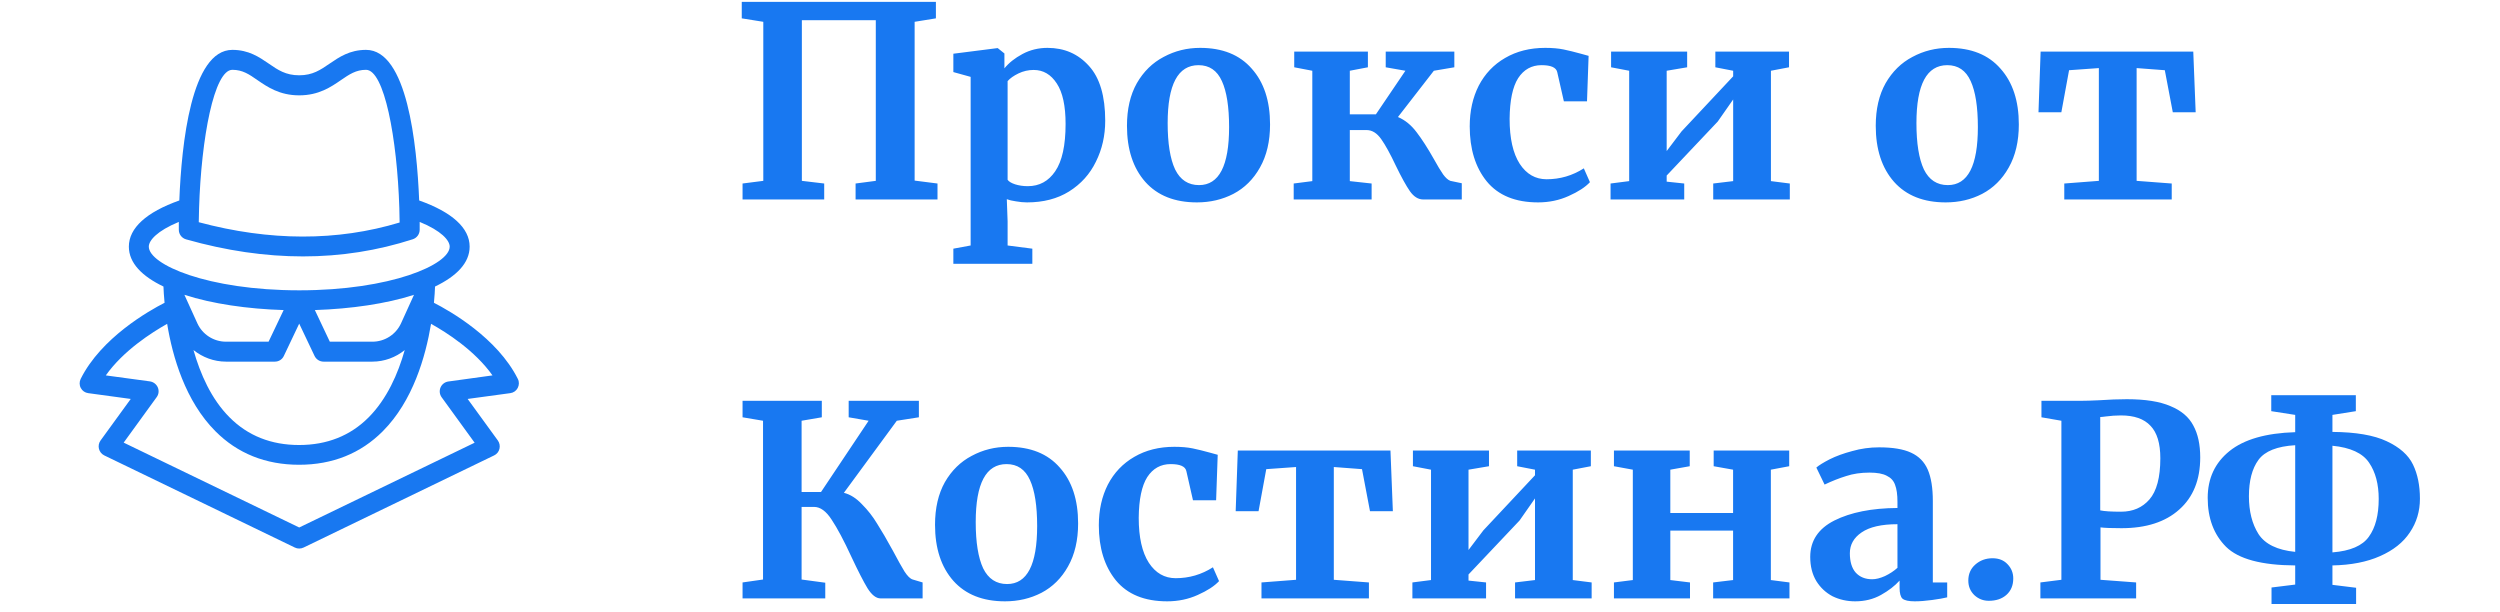 <svg width="188" height="46" viewBox="0 0 188 46" fill="none" xmlns="http://www.w3.org/2000/svg">
<path d="M38.932 29.175C39.045 28.957 39.052 28.703 38.94 28.492C37.395 25.402 33.825 23.378 32.632 22.77C32.677 22.267 32.707 21.848 32.715 21.547C34.312 20.782 35.317 19.785 35.317 18.547C35.317 17.145 33.997 15.953 31.522 15.075C31.35 10.83 30.615 3.75 27.525 3.75C26.295 3.75 25.5 4.298 24.787 4.785C24.097 5.258 23.512 5.662 22.5 5.662C21.487 5.662 20.895 5.258 20.212 4.785C19.5 4.298 18.705 3.75 17.475 3.75C14.385 3.75 13.65 10.83 13.485 15.075C11.01 15.953 9.69 17.145 9.69 18.547C9.69 19.785 10.695 20.782 12.292 21.547C12.3 21.848 12.33 22.26 12.375 22.77C11.182 23.378 7.612 25.402 6.067 28.492C5.962 28.71 5.962 28.965 6.075 29.175C6.187 29.392 6.397 29.535 6.637 29.565L9.832 30L7.56 33.127C7.496 33.217 7.452 33.318 7.431 33.426C7.411 33.533 7.414 33.644 7.44 33.75C7.467 33.857 7.516 33.956 7.584 34.041C7.653 34.127 7.739 34.196 7.837 34.245L22.17 41.175C22.275 41.227 22.387 41.25 22.5 41.25C22.612 41.25 22.725 41.227 22.83 41.175L37.162 34.245C37.365 34.148 37.507 33.968 37.56 33.75C37.612 33.532 37.567 33.307 37.44 33.127L35.167 30L38.37 29.565C38.61 29.535 38.82 29.392 38.932 29.175ZM16.995 27.195H20.67C20.962 27.195 21.225 27.03 21.345 26.767L22.5 24.337L23.655 26.767C23.782 27.03 24.045 27.195 24.33 27.195H28.005C28.905 27.195 29.76 26.872 30.435 26.325C29.932 28.11 29.1 30 27.72 31.387C26.347 32.767 24.592 33.465 22.492 33.465C20.392 33.465 18.637 32.767 17.265 31.387C15.885 30.008 15.06 28.117 14.55 26.325C15.24 26.872 16.087 27.195 16.995 27.195ZM13.867 22.17C15.952 22.845 18.607 23.235 21.33 23.317L20.197 25.695H16.995C16.541 25.695 16.098 25.565 15.716 25.32C15.335 25.076 15.031 24.727 14.842 24.315L13.867 22.17ZM23.677 23.317C26.392 23.227 29.047 22.845 31.132 22.17L30.157 24.315C29.968 24.727 29.664 25.076 29.283 25.32C28.901 25.565 28.458 25.695 28.005 25.695H24.802L23.677 23.317ZM17.475 5.25C18.24 5.25 18.735 5.588 19.357 6.022C20.1 6.532 21.022 7.17 22.5 7.17C23.977 7.17 24.9 6.532 25.642 6.022C26.265 5.595 26.767 5.25 27.525 5.25C28.897 5.25 29.865 10.373 30.03 15.66V15.69L30.052 16.733C25.365 18.15 20.287 18.142 14.947 16.71L14.97 15.682V15.66C15.135 10.373 16.102 5.25 17.475 5.25ZM11.19 18.547C11.19 18.082 11.812 17.363 13.447 16.688V17.28C13.447 17.617 13.672 17.91 13.995 18C17.01 18.855 19.942 19.282 22.785 19.282C25.642 19.282 28.395 18.848 31.042 17.992C31.192 17.944 31.323 17.848 31.416 17.72C31.509 17.592 31.559 17.438 31.56 17.28V16.688C33.195 17.355 33.817 18.082 33.817 18.547C33.817 19.89 29.407 21.832 22.507 21.832C15.592 21.832 11.19 19.89 11.19 18.547ZM33.72 28.688C33.591 28.705 33.469 28.755 33.365 28.834C33.262 28.912 33.181 29.016 33.129 29.136C33.078 29.255 33.058 29.386 33.072 29.515C33.086 29.644 33.134 29.767 33.21 29.872L35.692 33.292L22.5 39.667L9.3 33.285L11.782 29.865C11.94 29.655 11.97 29.37 11.865 29.13C11.76 28.89 11.535 28.718 11.272 28.68L7.957 28.23C9.277 26.363 11.415 25.005 12.57 24.352C12.975 26.828 13.935 30.157 16.2 32.43C17.865 34.102 19.98 34.95 22.492 34.95C25.005 34.95 27.12 34.102 28.785 32.43C31.05 30.157 32.002 26.828 32.415 24.352C33.577 24.997 35.715 26.363 37.035 28.23L33.72 28.688Z" fill="#1878F1"/>
<path d="M70.38 0.14V1.38L68.78 1.64V13.58L70.5 13.8V15H64.34V13.8L65.86 13.6V1.52H60.3V13.6L61.98 13.8V15H55.84V13.8L57.4 13.6V1.64L55.78 1.38V0.14H70.38ZM83.112 9.08C83.112 10.2 82.879 11.227 82.412 12.16C81.959 13.093 81.286 13.84 80.392 14.4C79.512 14.947 78.459 15.22 77.232 15.22C76.966 15.22 76.686 15.193 76.392 15.14C76.112 15.1 75.886 15.047 75.712 14.98L75.772 16.64V18.46L77.632 18.7V19.84H71.692V18.7L72.992 18.46V5.78L71.692 5.42V4.04L74.992 3.62H75.032L75.532 4.02V5.14C75.866 4.727 76.319 4.367 76.892 4.06C77.466 3.753 78.092 3.6 78.772 3.6C80.039 3.6 81.079 4.053 81.892 4.96C82.706 5.853 83.112 7.227 83.112 9.08ZM77.732 5.26C77.332 5.26 76.952 5.347 76.592 5.52C76.232 5.693 75.959 5.887 75.772 6.1V13.52C75.866 13.653 76.052 13.767 76.332 13.86C76.626 13.953 76.946 14 77.292 14C78.159 14 78.846 13.627 79.352 12.88C79.872 12.12 80.132 10.933 80.132 9.32C80.132 7.96 79.912 6.947 79.472 6.28C79.032 5.6 78.452 5.26 77.732 5.26ZM84.748 9.46C84.748 8.207 84.994 7.14 85.488 6.26C85.994 5.38 86.668 4.72 87.508 4.28C88.348 3.827 89.261 3.6 90.248 3.6C91.928 3.6 93.221 4.12 94.128 5.16C95.048 6.187 95.508 7.587 95.508 9.36C95.508 10.627 95.254 11.707 94.748 12.6C94.254 13.48 93.588 14.14 92.748 14.58C91.921 15.007 91.008 15.22 90.008 15.22C88.341 15.22 87.048 14.707 86.128 13.68C85.208 12.64 84.748 11.233 84.748 9.46ZM90.168 13.92C91.674 13.92 92.428 12.467 92.428 9.56C92.428 8.04 92.248 6.887 91.888 6.1C91.528 5.3 90.941 4.9 90.128 4.9C88.581 4.9 87.808 6.353 87.808 9.26C87.808 10.78 87.994 11.94 88.368 12.74C88.754 13.527 89.354 13.92 90.168 13.92ZM105.126 8.8C105.659 9.027 106.126 9.407 106.526 9.94C106.926 10.46 107.359 11.133 107.826 11.96C108.106 12.467 108.339 12.853 108.526 13.12C108.712 13.373 108.892 13.533 109.066 13.6L109.926 13.78V15H107.026C106.652 15 106.319 14.793 106.026 14.38C105.732 13.953 105.379 13.313 104.966 12.46C104.552 11.58 104.186 10.913 103.866 10.46C103.546 10.007 103.179 9.78 102.766 9.78H101.506V13.62L103.146 13.8V15H97.286V13.8L98.686 13.62V5.32L97.326 5.06V3.88H102.866V5.06L101.506 5.32V8.6H103.466L105.686 5.32L104.206 5.06V3.88H109.366V5.06L107.826 5.32L105.126 8.8ZM110.523 9.5C110.523 8.353 110.749 7.333 111.203 6.44C111.669 5.547 112.329 4.853 113.183 4.36C114.049 3.853 115.056 3.6 116.203 3.6C116.736 3.6 117.196 3.64 117.583 3.72C117.969 3.8 118.403 3.907 118.883 4.04L119.463 4.2L119.343 7.62H117.603L117.103 5.42C117.023 5.073 116.629 4.9 115.923 4.9C115.176 4.9 114.589 5.227 114.163 5.88C113.749 6.533 113.536 7.553 113.523 8.94C113.523 10.407 113.776 11.533 114.283 12.32C114.789 13.093 115.463 13.48 116.303 13.48C117.316 13.48 118.249 13.207 119.103 12.66L119.563 13.7C119.216 14.073 118.683 14.42 117.963 14.74C117.256 15.06 116.489 15.22 115.663 15.22C113.956 15.22 112.669 14.693 111.803 13.64C110.949 12.587 110.523 11.207 110.523 9.5ZM126.874 3.88V5.06L125.334 5.32V11.36L126.454 9.88L130.334 5.74V5.32L128.994 5.06V3.88H134.534V5.06L133.174 5.32V13.62L134.594 13.8V15H128.834V13.8L130.334 13.62V7.48L129.174 9.14L125.334 13.2V13.66L126.654 13.8V15H121.114V13.8L122.514 13.62V5.32L121.154 5.06V3.88H126.874ZM141.056 9.46C141.056 8.207 141.303 7.14 141.796 6.26C142.303 5.38 142.976 4.72 143.816 4.28C144.656 3.827 145.57 3.6 146.556 3.6C148.236 3.6 149.53 4.12 150.436 5.16C151.356 6.187 151.816 7.587 151.816 9.36C151.816 10.627 151.563 11.707 151.056 12.6C150.563 13.48 149.896 14.14 149.056 14.58C148.23 15.007 147.316 15.22 146.316 15.22C144.65 15.22 143.356 14.707 142.436 13.68C141.516 12.64 141.056 11.233 141.056 9.46ZM146.476 13.92C147.983 13.92 148.736 12.467 148.736 9.56C148.736 8.04 148.556 6.887 148.196 6.1C147.836 5.3 147.25 4.9 146.436 4.9C144.89 4.9 144.116 6.353 144.116 9.26C144.116 10.78 144.303 11.94 144.676 12.74C145.063 13.527 145.663 13.92 146.476 13.92ZM164.934 3.88L165.114 8.44H163.394L162.794 5.28L160.674 5.12V13.6L163.314 13.8V15H155.234V13.8L157.834 13.6V5.12L155.594 5.28L155.014 8.44H153.294L153.454 3.88H164.934ZM63.46 37.06C63.94 37.18 64.393 37.467 64.82 37.92C65.26 38.36 65.64 38.847 65.96 39.38C66.293 39.9 66.693 40.587 67.16 41.44C67.52 42.12 67.807 42.633 68.02 42.98C68.247 43.327 68.453 43.527 68.64 43.58L69.38 43.8V45H66.22C65.887 45 65.56 44.747 65.24 44.24C64.933 43.733 64.527 42.94 64.02 41.86C63.46 40.647 62.967 39.72 62.54 39.08C62.127 38.44 61.687 38.12 61.22 38.12H60.28V43.58L62.06 43.82V45H55.84V43.8L57.38 43.58V31.64L55.84 31.38V30.14H61.8V31.38L60.28 31.64V37H61.74L65.32 31.64L63.82 31.38V30.14H69.1V31.38L67.44 31.64L63.46 37.06ZM70.314 39.46C70.314 38.207 70.561 37.14 71.054 36.26C71.561 35.38 72.234 34.72 73.074 34.28C73.914 33.827 74.827 33.6 75.814 33.6C77.494 33.6 78.787 34.12 79.694 35.16C80.614 36.187 81.074 37.587 81.074 39.36C81.074 40.627 80.821 41.707 80.314 42.6C79.821 43.48 79.154 44.14 78.314 44.58C77.487 45.007 76.574 45.22 75.574 45.22C73.907 45.22 72.614 44.707 71.694 43.68C70.774 42.64 70.314 41.233 70.314 39.46ZM75.734 43.92C77.241 43.92 77.994 42.467 77.994 39.56C77.994 38.04 77.814 36.887 77.454 36.1C77.094 35.3 76.507 34.9 75.694 34.9C74.147 34.9 73.374 36.353 73.374 39.26C73.374 40.78 73.561 41.94 73.934 42.74C74.321 43.527 74.921 43.92 75.734 43.92ZM82.632 39.5C82.632 38.353 82.859 37.333 83.312 36.44C83.779 35.547 84.439 34.853 85.292 34.36C86.159 33.853 87.165 33.6 88.312 33.6C88.846 33.6 89.305 33.64 89.692 33.72C90.079 33.8 90.512 33.907 90.992 34.04L91.572 34.2L91.452 37.62H89.712L89.212 35.42C89.132 35.073 88.739 34.9 88.032 34.9C87.285 34.9 86.699 35.227 86.272 35.88C85.859 36.533 85.645 37.553 85.632 38.94C85.632 40.407 85.885 41.533 86.392 42.32C86.899 43.093 87.572 43.48 88.412 43.48C89.425 43.48 90.359 43.207 91.212 42.66L91.672 43.7C91.326 44.073 90.792 44.42 90.072 44.74C89.365 45.06 88.599 45.22 87.772 45.22C86.066 45.22 84.779 44.693 83.912 43.64C83.059 42.587 82.632 41.207 82.632 39.5ZM104.563 33.88L104.743 38.44H103.023L102.423 35.28L100.303 35.12V43.6L102.943 43.8V45H94.863V43.8L97.463 43.6V35.12L95.223 35.28L94.643 38.44H92.923L93.083 33.88H104.563ZM111.972 33.88V35.06L110.432 35.32V41.36L111.552 39.88L115.432 35.74V35.32L114.092 35.06V33.88H119.632V35.06L118.272 35.32V43.62L119.692 43.8V45H113.932V43.8L115.432 43.62V37.48L114.272 39.14L110.432 43.2V43.66L111.752 43.8V45H106.212V43.8L107.612 43.62V35.32L106.252 35.06V33.88H111.972ZM127.068 33.88V35.06L125.608 35.32V38.58H130.328V35.32L128.868 35.06V33.88H134.548V35.06L133.168 35.32V43.62L134.568 43.8V45H128.828V43.8L130.328 43.62V39.9H125.608V43.62L127.088 43.8V45H121.368V43.8L122.788 43.62V35.32L121.368 35.06V33.88H127.068ZM136.129 41.88C136.129 40.667 136.736 39.753 137.949 39.14C139.176 38.527 140.756 38.213 142.689 38.2V37.74C142.689 37.193 142.629 36.767 142.509 36.46C142.403 36.153 142.196 35.927 141.889 35.78C141.596 35.62 141.163 35.54 140.589 35.54C139.936 35.54 139.349 35.627 138.829 35.8C138.309 35.96 137.769 36.173 137.209 36.44L136.589 35.16C136.789 34.987 137.123 34.78 137.589 34.54C138.069 34.3 138.636 34.093 139.289 33.92C139.943 33.733 140.616 33.64 141.309 33.64C142.336 33.64 143.136 33.773 143.709 34.04C144.296 34.307 144.716 34.733 144.969 35.32C145.223 35.907 145.349 36.693 145.349 37.68V43.8H146.429V44.92C146.163 44.987 145.783 45.053 145.289 45.12C144.796 45.187 144.363 45.22 143.989 45.22C143.536 45.22 143.229 45.153 143.069 45.02C142.923 44.887 142.849 44.613 142.849 44.2V43.66C142.489 44.06 142.023 44.42 141.449 44.74C140.876 45.06 140.229 45.22 139.509 45.22C138.896 45.22 138.329 45.093 137.809 44.84C137.303 44.573 136.896 44.193 136.589 43.7C136.283 43.193 136.129 42.587 136.129 41.88ZM140.789 43.56C141.069 43.56 141.389 43.48 141.749 43.32C142.109 43.147 142.423 42.94 142.689 42.7V39.42C141.489 39.42 140.589 39.627 139.989 40.04C139.403 40.44 139.109 40.96 139.109 41.6C139.109 42.24 139.256 42.727 139.549 43.06C139.856 43.393 140.269 43.56 140.789 43.56ZM149.557 45.18C149.144 45.18 148.784 45.04 148.477 44.76C148.171 44.467 148.017 44.1 148.017 43.66C148.017 43.167 148.191 42.767 148.537 42.46C148.897 42.14 149.331 41.98 149.837 41.98C150.317 41.98 150.697 42.133 150.977 42.44C151.257 42.733 151.397 43.087 151.397 43.5C151.397 44.02 151.224 44.433 150.877 44.74C150.544 45.033 150.104 45.18 149.557 45.18ZM155.017 31.64L153.517 31.38V30.14H156.537C156.817 30.14 157.25 30.127 157.837 30.1C158.61 30.047 159.31 30.02 159.937 30.02C161.323 30.02 162.417 30.193 163.217 30.54C164.03 30.873 164.603 31.36 164.937 32C165.283 32.627 165.457 33.427 165.457 34.4C165.457 36.08 164.93 37.387 163.877 38.32C162.837 39.253 161.39 39.72 159.537 39.72C158.803 39.72 158.277 39.7 157.957 39.66V43.6L160.637 43.8V45H153.437V43.8L155.017 43.6V31.64ZM157.937 38.38C158.243 38.447 158.763 38.48 159.497 38.48C160.39 38.48 161.103 38.173 161.637 37.56C162.183 36.933 162.457 35.9 162.457 34.46C162.457 33.34 162.21 32.527 161.717 32.02C161.237 31.5 160.497 31.24 159.497 31.24C159.123 31.24 158.737 31.267 158.337 31.32C158.15 31.347 158.017 31.36 157.937 31.36V38.38ZM175.399 32.48C177.159 32.493 178.519 32.727 179.479 33.18C180.453 33.633 181.113 34.22 181.459 34.94C181.806 35.66 181.979 36.513 181.979 37.5C181.979 38.447 181.726 39.293 181.219 40.04C180.726 40.787 179.979 41.38 178.979 41.82C177.993 42.26 176.799 42.493 175.399 42.52V43.98L177.179 44.2V45.42H170.819V44.18L172.599 43.96V42.52C170.066 42.507 168.333 42.04 167.399 41.12C166.479 40.2 166.019 38.973 166.019 37.44C166.019 35.973 166.566 34.8 167.659 33.92C168.753 33.04 170.399 32.567 172.599 32.5V31.2L170.799 30.92V29.72H177.159V30.92L175.399 31.2V32.48ZM172.599 33.48C171.239 33.56 170.319 33.927 169.839 34.58C169.359 35.233 169.119 36.147 169.119 37.32C169.119 38.453 169.359 39.4 169.839 40.16C170.333 40.92 171.253 41.367 172.599 41.5V33.48ZM175.399 41.54C176.746 41.433 177.659 41.04 178.139 40.36C178.633 39.68 178.879 38.733 178.879 37.52C178.879 36.413 178.639 35.507 178.159 34.8C177.679 34.08 176.759 33.653 175.399 33.52V41.54Z" fill="#1878F1"/>
</svg>
